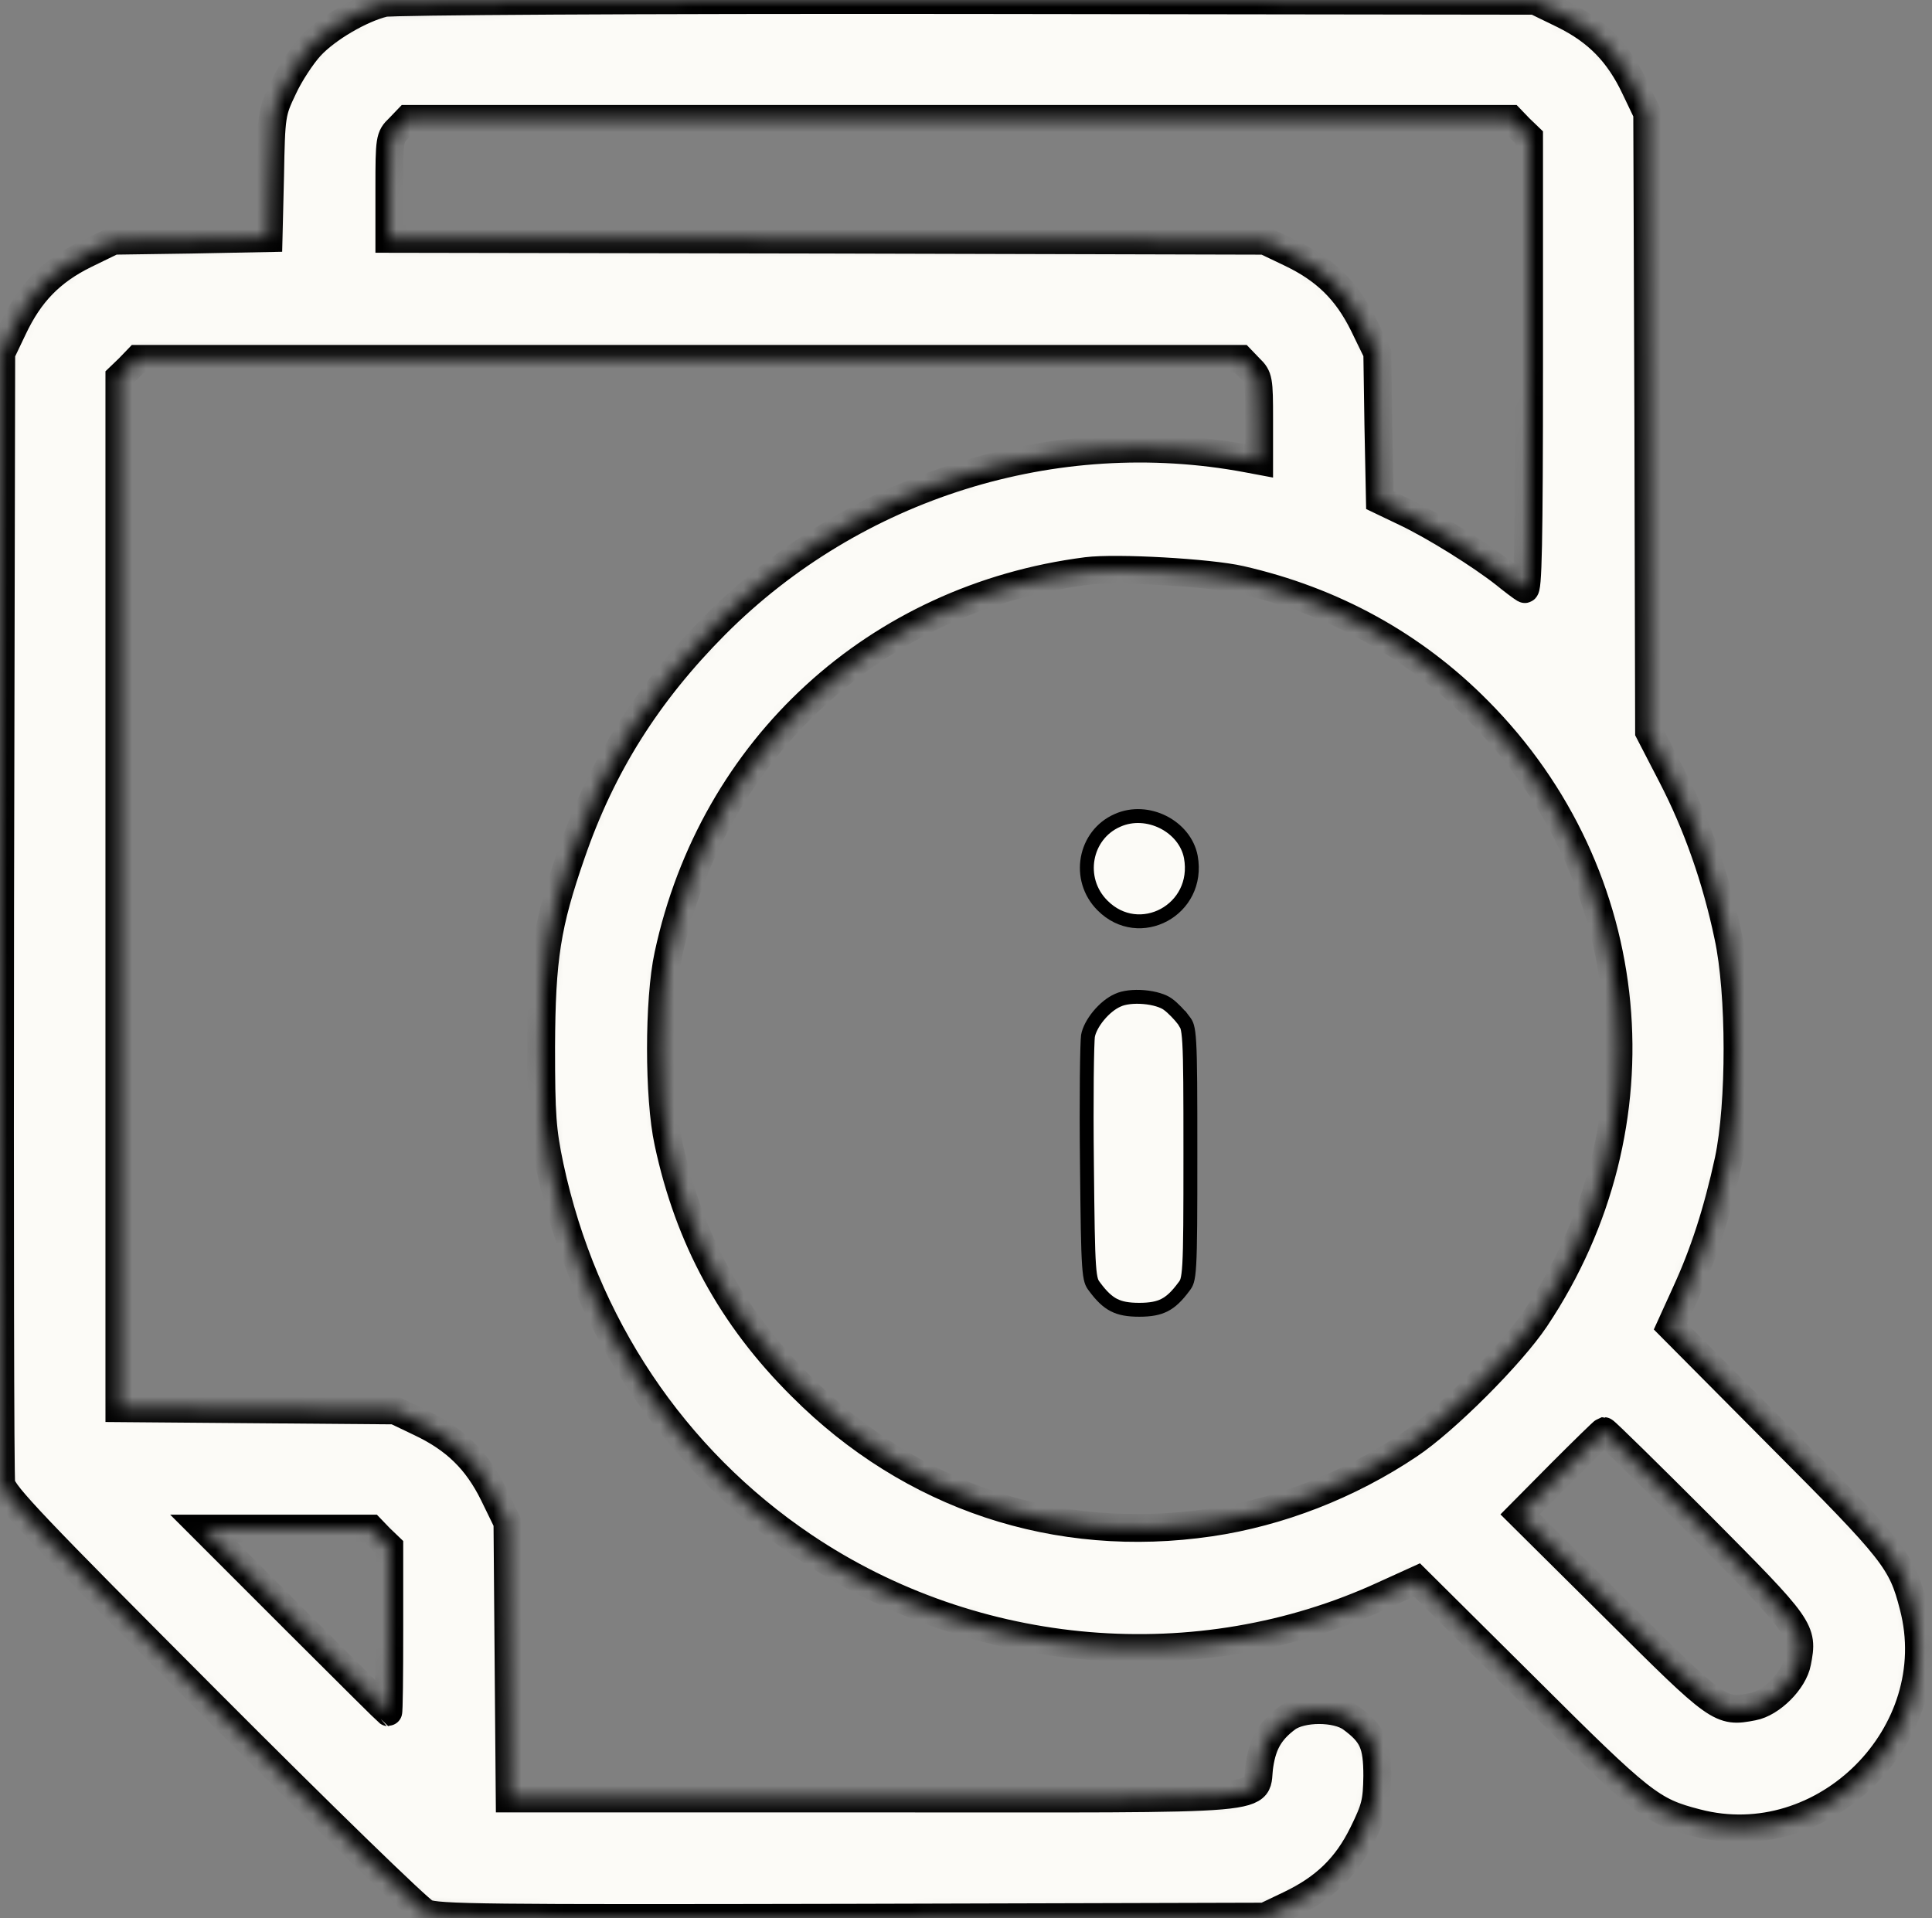 <svg width="139" height="138" viewBox="0 0 139 138" fill="none" xmlns="http://www.w3.org/2000/svg">
<rect x="0" y="0" width="139" height="138" fill="#808080" stroke="none"/>
<mask id="path-1-inside-1_3263_880" fill="white">
<path d="M27.632 0.22C25.96 0.625 23.505 2.054 22.318 3.349C21.725 3.996 20.834 5.345 20.376 6.343C19.54 8.097 19.513 8.258 19.432 12.655L19.324 17.133L13.74 17.241L8.156 17.322L6.106 18.32C3.652 19.534 2.141 21.098 0.954 23.607L0.091 25.414L0.01 65.606C-0.017 87.725 0.01 106.23 0.091 106.742C0.253 107.552 2.438 109.844 15.008 122.442C23.1 130.561 30.141 137.412 30.626 137.628C31.381 138.006 34.969 138.033 61.242 137.979L90.995 137.898L92.802 137.035C95.284 135.848 96.876 134.337 98.062 131.91C98.953 130.102 99.061 129.644 99.088 127.782C99.088 125.49 98.764 124.761 97.226 123.628C96.174 122.846 93.639 122.846 92.587 123.628C91.4 124.519 90.86 125.409 90.618 126.973C90.186 129.644 92.883 129.401 62.915 129.401H36.669L36.588 119.474L36.507 109.548L35.509 107.498C34.295 105.043 32.73 103.532 30.222 102.346L28.414 101.482L18.515 101.401L8.588 101.32V64.231V27.14L9.262 26.493L9.91 25.819H49.589H89.269L89.916 26.493C90.564 27.114 90.591 27.329 90.591 30.162V33.156L89.727 32.994C75.889 30.404 61.458 34.936 51.477 44.944C46.595 49.853 43.304 55.059 41.119 61.398C39.339 66.523 38.961 68.924 38.934 75.317C38.934 80.253 39.015 81.359 39.555 83.922C41.983 95.278 48.456 104.935 57.816 111.247C70.144 119.555 86.221 120.904 99.573 114.754L101.947 113.675L109.823 121.497C118.132 129.779 118.806 130.318 122.07 131.154C131.241 133.555 140.062 124.734 137.661 115.563C136.825 112.299 136.285 111.625 128.004 103.317L120.182 95.44L121.261 93.066C122.582 90.207 123.553 87.213 124.363 83.49C125.226 79.444 125.226 71.433 124.336 67.359C123.473 63.232 122.097 59.321 120.263 55.788L118.644 52.658L118.59 30.404L118.509 8.15L117.646 6.343C116.459 3.835 114.949 2.27 112.494 1.056L110.444 0.058L69.577 0.004C45.462 -0.023 28.252 0.085 27.632 0.22ZM109.338 9.229L110.012 9.877V26.223C110.012 39.225 109.931 42.543 109.689 42.381C109.5 42.273 108.852 41.788 108.259 41.302C106.506 39.926 103.269 37.903 101.192 36.905L99.276 35.988L99.168 30.674L99.088 25.387L98.09 23.337C96.876 20.882 95.311 19.372 92.802 18.185L90.995 17.322L59.516 17.241L28.01 17.187V13.518C28.01 10.012 28.037 9.85 28.684 9.229L29.331 8.555H69.011H108.691L109.338 9.229ZM89.242 41.707C95.878 43.217 101.677 46.4 106.344 51.121C118.078 62.936 119.777 80.955 110.471 94.874C108.744 97.463 103.97 102.238 101.38 103.964C97.037 106.877 92.02 108.819 87.057 109.548C76.051 111.166 65.558 107.686 57.655 99.756C52.637 94.766 49.562 89.128 48.079 82.195C47.377 78.986 47.377 71.918 48.079 68.708C51.289 53.791 63.05 43.029 78.182 41.086C80.313 40.817 87.003 41.194 89.242 41.707ZM122.34 109.764C129.65 117.128 129.758 117.262 129.299 119.609C129.056 120.931 127.438 122.549 126.116 122.792C123.769 123.251 123.634 123.143 116.243 115.779L109.365 108.954L112.332 105.96C113.951 104.342 115.326 102.993 115.407 102.966C115.488 102.966 118.617 106.041 122.34 109.764ZM27.335 110.654L28.01 111.301V117.262C28.01 120.526 27.983 123.197 27.929 123.197C27.902 123.197 24.908 120.23 21.266 116.588L14.657 109.979H20.673H26.688L27.335 110.654Z"/>
</mask>
<path d="M27.632 0.22C25.96 0.625 23.505 2.054 22.318 3.349C21.725 3.996 20.834 5.345 20.376 6.343C19.54 8.097 19.513 8.258 19.432 12.655L19.324 17.133L13.74 17.241L8.156 17.322L6.106 18.32C3.652 19.534 2.141 21.098 0.954 23.607L0.091 25.414L0.01 65.606C-0.017 87.725 0.01 106.23 0.091 106.742C0.253 107.552 2.438 109.844 15.008 122.442C23.1 130.561 30.141 137.412 30.626 137.628C31.381 138.006 34.969 138.033 61.242 137.979L90.995 137.898L92.802 137.035C95.284 135.848 96.876 134.337 98.062 131.91C98.953 130.102 99.061 129.644 99.088 127.782C99.088 125.49 98.764 124.761 97.226 123.628C96.174 122.846 93.639 122.846 92.587 123.628C91.4 124.519 90.86 125.409 90.618 126.973C90.186 129.644 92.883 129.401 62.915 129.401H36.669L36.588 119.474L36.507 109.548L35.509 107.498C34.295 105.043 32.73 103.532 30.222 102.346L28.414 101.482L18.515 101.401L8.588 101.32V64.231V27.14L9.262 26.493L9.91 25.819H49.589H89.269L89.916 26.493C90.564 27.114 90.591 27.329 90.591 30.162V33.156L89.727 32.994C75.889 30.404 61.458 34.936 51.477 44.944C46.595 49.853 43.304 55.059 41.119 61.398C39.339 66.523 38.961 68.924 38.934 75.317C38.934 80.253 39.015 81.359 39.555 83.922C41.983 95.278 48.456 104.935 57.816 111.247C70.144 119.555 86.221 120.904 99.573 114.754L101.947 113.675L109.823 121.497C118.132 129.779 118.806 130.318 122.07 131.154C131.241 133.555 140.062 124.734 137.661 115.563C136.825 112.299 136.285 111.625 128.004 103.317L120.182 95.44L121.261 93.066C122.582 90.207 123.553 87.213 124.363 83.49C125.226 79.444 125.226 71.433 124.336 67.359C123.473 63.232 122.097 59.321 120.263 55.788L118.644 52.658L118.59 30.404L118.509 8.15L117.646 6.343C116.459 3.835 114.949 2.27 112.494 1.056L110.444 0.058L69.577 0.004C45.462 -0.023 28.252 0.085 27.632 0.22ZM109.338 9.229L110.012 9.877V26.223C110.012 39.225 109.931 42.543 109.689 42.381C109.5 42.273 108.852 41.788 108.259 41.302C106.506 39.926 103.269 37.903 101.192 36.905L99.276 35.988L99.168 30.674L99.088 25.387L98.09 23.337C96.876 20.882 95.311 19.372 92.802 18.185L90.995 17.322L59.516 17.241L28.01 17.187V13.518C28.01 10.012 28.037 9.85 28.684 9.229L29.331 8.555H69.011H108.691L109.338 9.229ZM89.242 41.707C95.878 43.217 101.677 46.4 106.344 51.121C118.078 62.936 119.777 80.955 110.471 94.874C108.744 97.463 103.97 102.238 101.38 103.964C97.037 106.877 92.02 108.819 87.057 109.548C76.051 111.166 65.558 107.686 57.655 99.756C52.637 94.766 49.562 89.128 48.079 82.195C47.377 78.986 47.377 71.918 48.079 68.708C51.289 53.791 63.05 43.029 78.182 41.086C80.313 40.817 87.003 41.194 89.242 41.707ZM122.34 109.764C129.65 117.128 129.758 117.262 129.299 119.609C129.056 120.931 127.438 122.549 126.116 122.792C123.769 123.251 123.634 123.143 116.243 115.779L109.365 108.954L112.332 105.96C113.951 104.342 115.326 102.993 115.407 102.966C115.488 102.966 118.617 106.041 122.34 109.764ZM27.335 110.654L28.01 111.301V117.262C28.01 120.526 27.983 123.197 27.929 123.197C27.902 123.197 24.908 120.23 21.266 116.588L14.657 109.979H20.673H26.688L27.335 110.654Z" fill="#FCFBF7" stroke="black" stroke-width="2" mask="url(#path-1-inside-1_3263_880)"/>
<path d="M80.408 59.022L80.404 59.024C78.014 60.065 77.427 63.254 79.317 65.144L79.319 65.146C81.962 67.812 86.374 65.473 85.675 61.651C85.252 59.45 82.556 58.067 80.408 59.022Z" fill="#FCFBF7" stroke="black"/>
<path d="M80.425 71.965L80.418 71.968L80.411 71.971C79.949 72.174 79.448 72.581 79.038 73.079C78.626 73.579 78.35 74.113 78.275 74.537C78.262 74.619 78.244 74.928 78.228 75.47C78.212 75.996 78.2 76.702 78.191 77.54C78.174 79.216 78.174 81.41 78.201 83.727L78.201 83.728C78.242 87.743 78.269 89.833 78.352 91.011C78.393 91.601 78.447 91.925 78.51 92.135C78.567 92.322 78.632 92.426 78.745 92.572L78.745 92.572L78.751 92.581C79.255 93.265 79.679 93.662 80.141 93.899C80.602 94.135 81.153 94.238 81.963 94.238C82.773 94.238 83.325 94.135 83.786 93.899C84.248 93.662 84.671 93.265 85.175 92.581L85.175 92.581L85.182 92.572C85.295 92.425 85.359 92.326 85.414 92.136C85.476 91.921 85.528 91.579 85.564 90.946C85.638 89.684 85.644 87.41 85.644 83.004C85.644 78.599 85.638 76.325 85.564 75.062C85.528 74.429 85.476 74.088 85.414 73.872C85.359 73.683 85.295 73.584 85.182 73.436L85.181 73.437L85.175 73.427C84.9 73.053 84.37 72.502 84.046 72.271L84.046 72.271L84.035 72.262C83.7 72.009 83.049 71.806 82.302 71.742C81.558 71.678 80.85 71.763 80.425 71.965Z" fill="#FCFBF7" stroke="black"/>
</svg>
